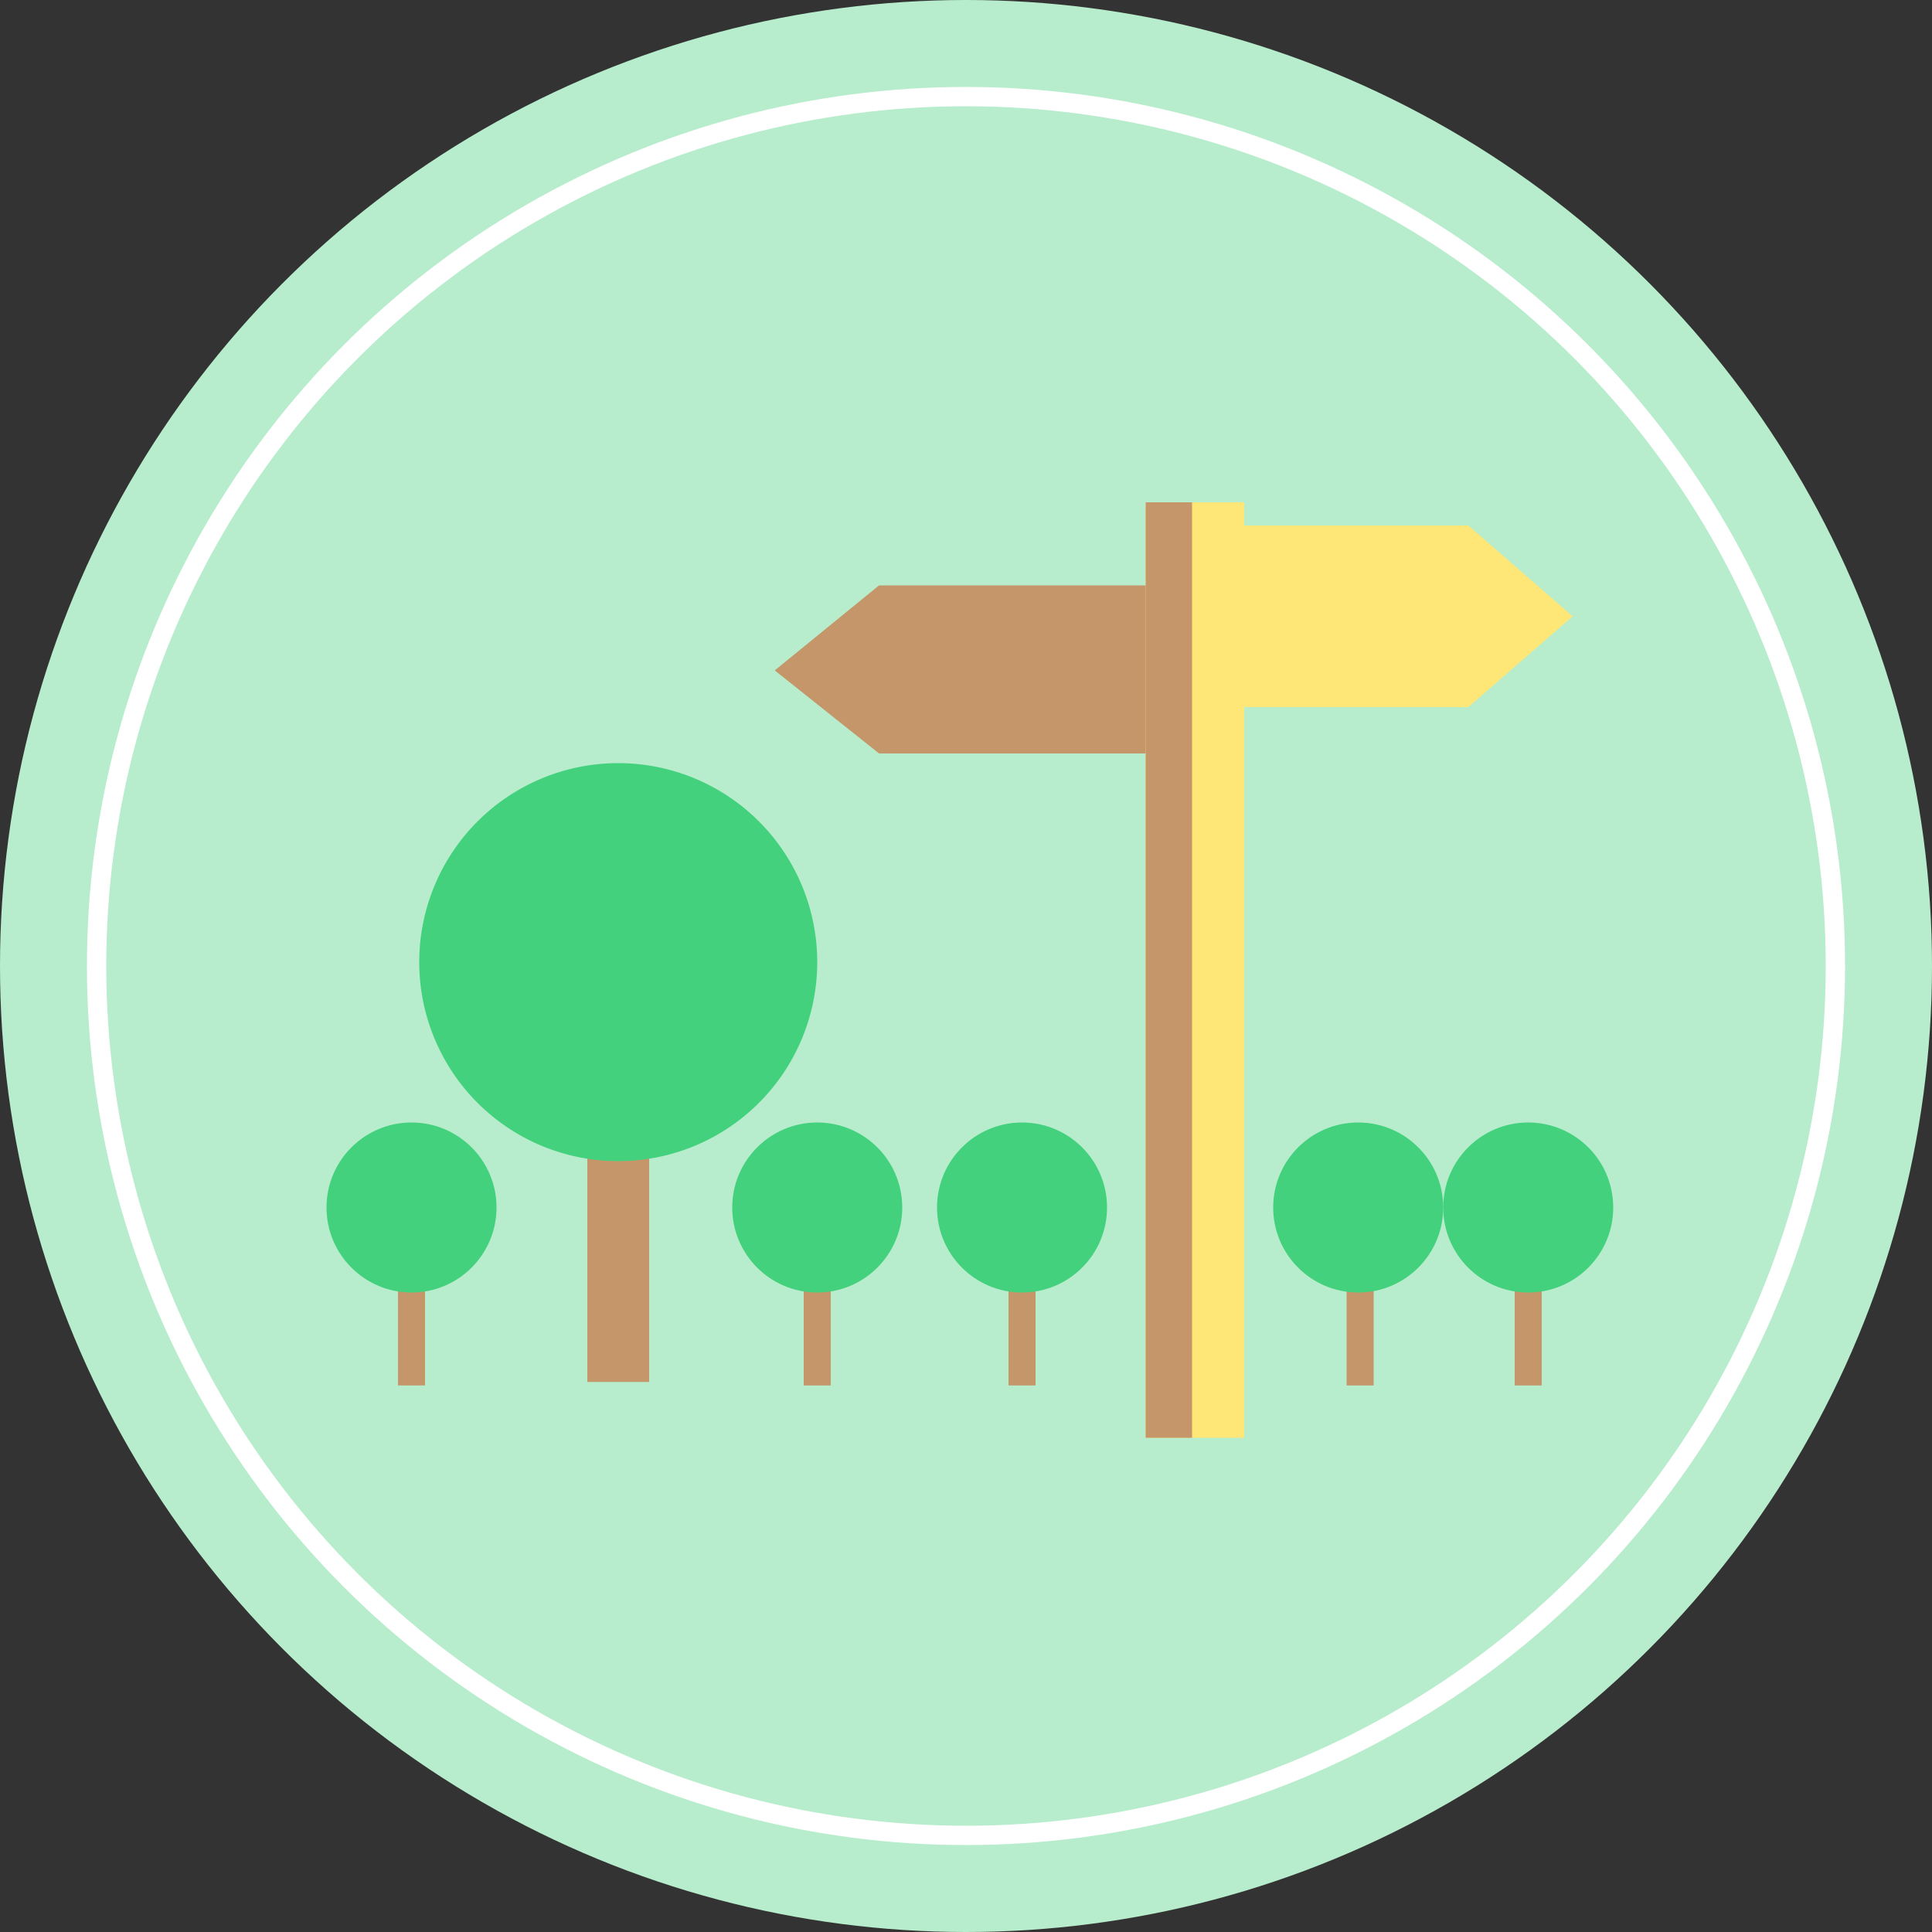 <svg id="162c7e11-282b-4af5-9f4d-35bdcd69e9bc" data-name="圖層 1" xmlns="http://www.w3.org/2000/svg" viewBox="0 0 100 100"><rect x="0" y="0" width="100" height="100" fill="#333333" stroke="none"/><title>20</title><circle cx="50" cy="50" r="50" style="fill:#b7edcc"/><circle cx="50" cy="50" r="45" style="fill:none;stroke:#fff;stroke-miterlimit:10"/><rect x="41.6" y="65.1" width="1.4" height="6.61" style="fill:#c49669"/><circle cx="42.3" cy="62.5" r="4.4" style="fill:#43d17d"/><rect x="52.2" y="65.1" width="1.4" height="6.61" style="fill:#c49669"/><circle cx="52.9" cy="62.5" r="4.4" style="fill:#43d17d"/><rect x="69.7" y="65.1" width="1.4" height="6.61" style="fill:#c49669"/><circle cx="70.3" cy="62.5" r="4.4" style="fill:#43d17d"/><rect x="78.4" y="65.1" width="1.4" height="6.61" style="fill:#c49669"/><circle cx="79.1" cy="62.5" r="4.4" style="fill:#43d17d"/><rect x="20.6" y="65.1" width="1.4" height="6.61" style="fill:#c49669"/><circle cx="21.3" cy="62.5" r="4.4" style="fill:#43d17d"/><rect x="30.4" y="56" width="3.2" height="15.53" style="fill:#c49669"/><path d="M21.7,49.8A10.3,10.3,0,1,0,32,39.5,10.3,10.3,0,0,0,21.7,49.8Z" transform="translate(0 0)" style="fill:#43d17d"/><polygon points="81.4 31.9 76 27.2 63.7 27.2 63.7 36.6 76 36.6 81.4 31.9" style="fill:#fee677"/><polygon points="40.1 34.7 45.5 39 59.9 39 59.9 30.3 45.5 30.3 40.1 34.7" style="fill:#c49669"/><rect x="59.3" y="26" width="5.1" height="48.42" style="fill:#fee677"/><rect x="59.3" y="26" width="2.4" height="48.42" style="fill:#c49669"/></svg>
